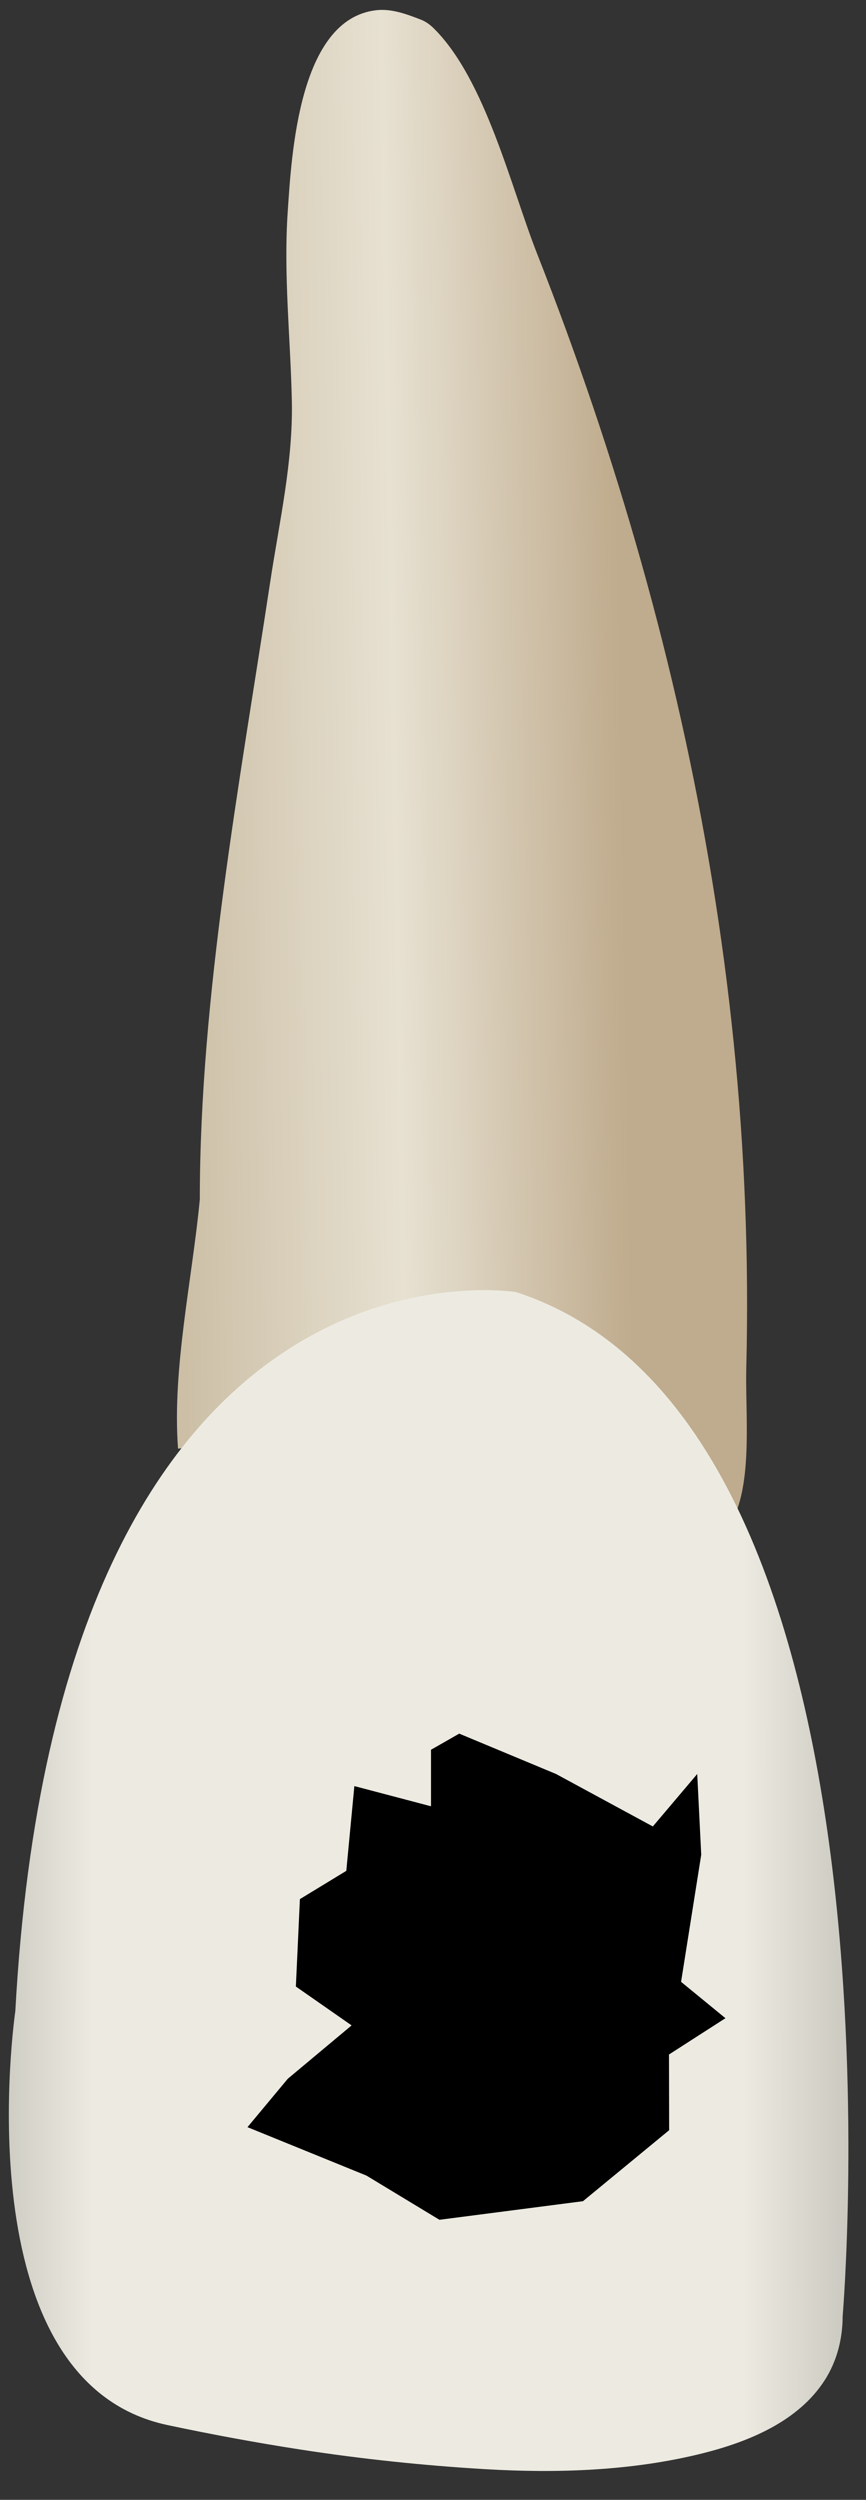 <svg width="26" height="75" viewBox="0 0 26 75" fill="none" xmlns="http://www.w3.org/2000/svg">
<rect x="0" y="0" width="26" height="75" fill="#333333" stroke="none"/>
<path d="M13.017 0.845C14.569 2.37 15.343 5.624 16.125 7.61C18.515 13.682 20.331 19.988 21.384 26.431C21.908 29.638 22.243 32.877 22.37 36.124C22.435 37.757 22.447 39.392 22.406 41.026C22.372 42.364 22.593 44.309 22.037 45.522C21.353 44.749 20.866 43.819 20.141 43.076C18.371 41.257 16.082 39.957 13.498 39.956C12.407 39.955 11.335 40.177 10.315 40.549C9.902 40.7 9.497 40.876 9.103 41.072C7.953 41.643 6.569 43.369 5.345 43.462C5.166 41.069 5.771 38.385 5.999 35.986C5.999 29.896 7.202 23.464 8.113 17.455C8.387 15.648 8.8 13.864 8.762 12.032C8.722 10.139 8.51 8.249 8.638 6.356C8.753 4.66 8.966 0.566 11.301 0.306C11.76 0.255 12.212 0.425 12.642 0.592C12.78 0.646 12.904 0.734 13.017 0.845Z" fill="url(#paint0_linear_82_7764)"/>
<path d="M25.299 69.49C25.299 69.49 27.587 42.689 15.494 38.766C15.494 38.766 1.767 36.478 0.46 60.338C0.46 60.338 -1.174 71.45 5.036 72.758C6.383 73.044 7.71 73.288 9.001 73.488C10.84 73.773 12.696 73.968 14.553 74.079C16.727 74.208 18.986 74.134 21.107 73.601C22.477 73.256 23.964 72.65 24.76 71.412C25.128 70.839 25.299 70.168 25.299 69.49Z" fill="url(#paint1_linear_82_7764)"/>
<path d="M10.556 60.766L8.883 59.6L9.004 56.977L10.397 56.129L10.639 53.586L12.94 54.192V52.496L13.787 52.012L16.694 53.223L19.6 54.797L20.933 53.223L21.053 55.645L20.448 59.459L21.78 60.55L20.085 61.639L20.09 63.91L17.503 66.04L13.193 66.598L11.002 65.272L7.43 63.819L8.641 62.366L10.556 60.766Z" fill="black"/>
<defs>
<linearGradient id="paint0_linear_82_7764" x1="18.703" y1="22.875" x2="5.222" y2="23.116" gradientUnits="userSpaceOnUse">
<stop stop-color="#BFAB8D"/>
<stop offset="0.508" stop-color="#E7E1D2"/>
<stop offset="1" stop-color="#CCBFA6"/>
</linearGradient>
<linearGradient id="paint1_linear_82_7764" x1="30.374" y1="56.413" x2="-4.645" y2="56.431" gradientUnits="userSpaceOnUse">
<stop stop-color="#94938C"/>
<stop offset="0.23" stop-color="#EDEBE1"/>
<stop offset="0.788" stop-color="#EDEBE1"/>
<stop offset="1" stop-color="#94938C"/>
</linearGradient>
</defs>
</svg>
